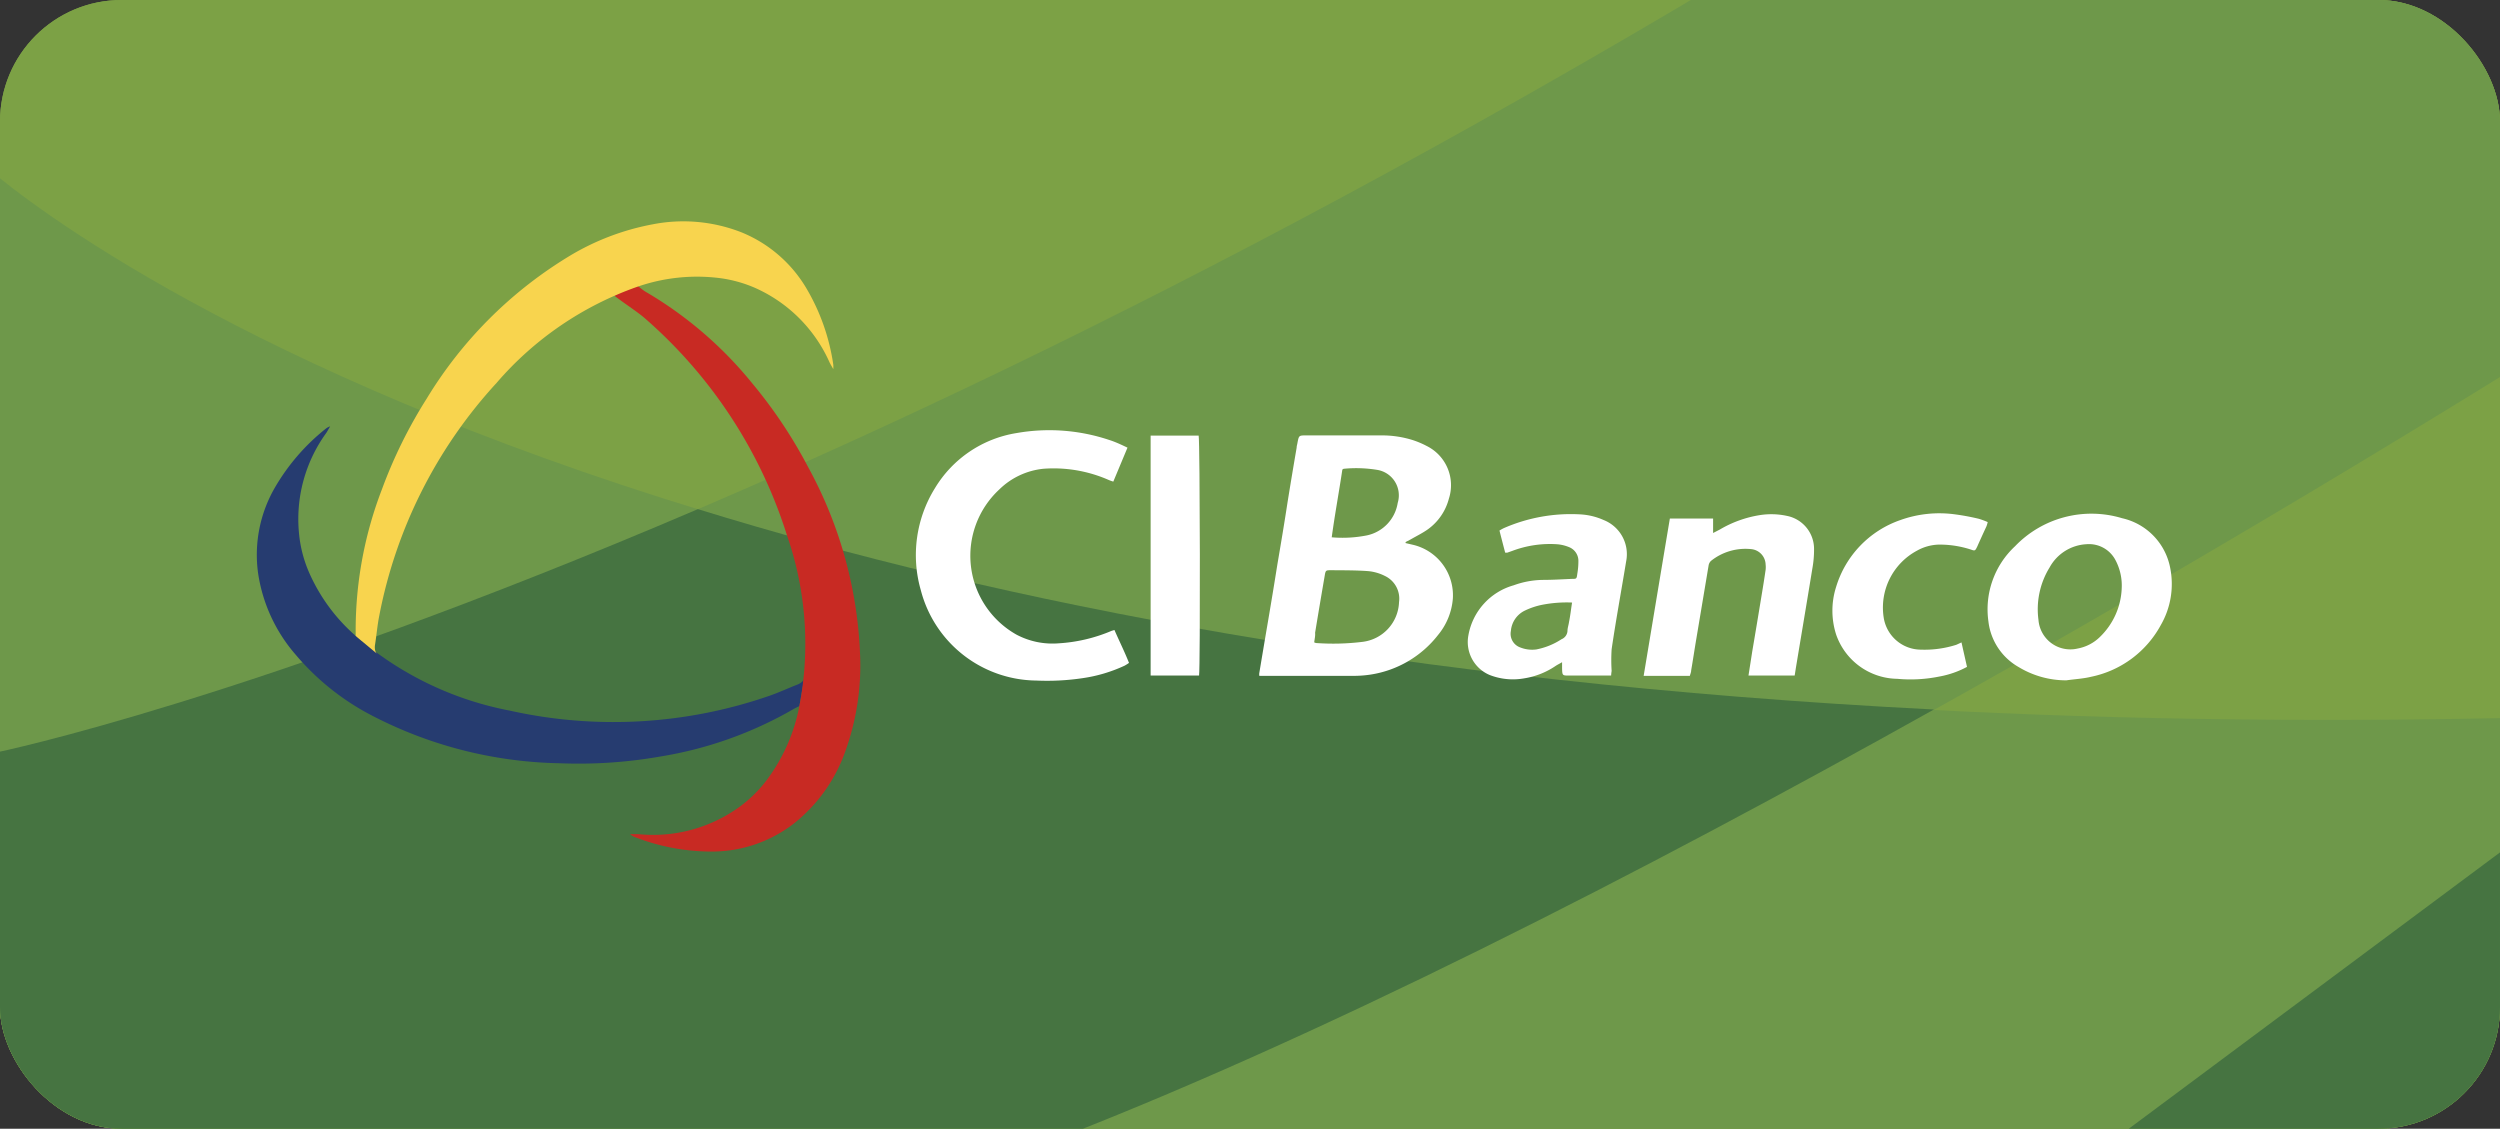 <svg id="Layer_1" data-name="Layer 1" xmlns="http://www.w3.org/2000/svg" xmlns:xlink="http://www.w3.org/1999/xlink" viewBox="0 0 245.17 110.69"><rect x="0" y="0" width="245.17" height="110.69" fill="#333333" stroke="none"/><defs><style>.cls-1{fill:none;}.cls-2{clip-path:url(#clip-path);}.cls-3{fill:#f1f1f2;}.cls-4{clip-path:url(#clip-path-2);}.cls-5{fill:#7ca145;stroke:#7ca145;stroke-miterlimit:10;stroke-width:0.87px;}.cls-6{fill:#6e984a;}.cls-7{fill:#467441;}.cls-8{fill:#fff;}.cls-10,.cls-11,.cls-8,.cls-9{fill-rule:evenodd;}.cls-9{fill:#263c70;}.cls-10{fill:#c82a23;}.cls-11{fill:#f8d44e;}</style><clipPath id="clip-path"><rect class="cls-1" x="-1113.17" y="169.23" width="1920" height="792.78"/></clipPath><clipPath id="clip-path-2"><rect class="cls-1" width="245.17" height="110.69" rx="11.93"/></clipPath></defs><title>Ciber-Autos-Ci-Mock1</title><g class="cls-2"><rect class="cls-3" x="-1113.17" y="74.53" width="1920" height="887.48"/></g><g class="cls-4"><rect class="cls-5" width="245.17" height="110.69" rx="11.93"/><path class="cls-6" d="M-.36,73.79S64.45,60.55,169-1.89h89.88V28.38S166.15,88,101.35,112.58H-2.25Z"/><path class="cls-6" d="M-1.85,15.93s63.38,59.13,251.18,54.4v45.88H-1.85Z"/><path class="cls-7" d="M-.36,73.79l-1.49,30.68v8.11h103.2c27.48-10.43,60-27.16,88.3-43C137.49,66.92,97.78,59,68.44,49.93,24.57,68.69-.36,73.79-.36,73.79Z"/><polygon class="cls-7" points="248.8 80.89 201.14 116.37 248.8 116.37 248.8 80.89"/></g><path class="cls-8" d="M137.85,53.26l.73.17a5.09,5.09,0,0,1,3.9,5.25,6.38,6.38,0,0,1-1.46,3.6,10.37,10.37,0,0,1-6.58,3.87,10.89,10.89,0,0,1-1.72.13c-2.88,0-5.77,0-8.66,0l-.56,0a.86.86,0,0,1,0-.3q.44-2.64.89-5.28t.88-5.35c.34-2,.69-4.07,1-6.11q.43-2.67.89-5.34c0-.16.06-.32.08-.47.14-.72.14-.73.84-.73h7.29a10.08,10.08,0,0,1,3.18.46,8.66,8.66,0,0,1,1.37.58,4.29,4.29,0,0,1,2.17,5.16,5.36,5.36,0,0,1-2.05,3c-.53.38-1.13.67-1.7,1l-.5.26Zm-9,9.71a.64.64,0,0,0,.21.09,23.52,23.52,0,0,0,4.52-.11,4.07,4.07,0,0,0,3.62-3.9,2.46,2.46,0,0,0-1.37-2.56,4.56,4.56,0,0,0-1.64-.48c-1.21-.09-2.42-.08-3.63-.09-.54,0-.56,0-.65.55q-.48,2.79-.94,5.58C129,62.36,128.92,62.67,128.88,63Zm1.72-10.28a12.29,12.29,0,0,0,3.5-.19,3.87,3.87,0,0,0,3-3.18A2.53,2.53,0,0,0,135,46.07a12.7,12.7,0,0,0-3.2-.1s-.07,0-.16.09C131.32,48.22,130.91,50.41,130.6,52.69Z"/><path class="cls-8" d="M110.57,43.9l-1.39,3.33a3.9,3.9,0,0,1-.45-.16,13.42,13.42,0,0,0-6.4-1.1A7.22,7.22,0,0,0,98,48a8.87,8.87,0,0,0,1.67,14.23,7.53,7.53,0,0,0,4.14.86A15.59,15.59,0,0,0,109,61.87l.29-.09c.47,1.08,1,2.14,1.43,3.23a4.78,4.78,0,0,1-.43.27,14.7,14.7,0,0,1-4.15,1.23,23.59,23.59,0,0,1-4.52.23,11.83,11.83,0,0,1-11.32-8.87,12.45,12.45,0,0,1,1.39-10,11.46,11.46,0,0,1,8-5.4,18.51,18.51,0,0,1,9.07.67C109.4,43.34,110,43.63,110.57,43.9Z"/><path class="cls-8" d="M202.64,66.72a9,9,0,0,1-4.67-1.3A5.92,5.92,0,0,1,195,60.94a8.45,8.45,0,0,1,2.61-7.37,10.39,10.39,0,0,1,10.5-2.75,6.18,6.18,0,0,1,4.72,4.89,8.06,8.06,0,0,1-.93,5.6,10.07,10.07,0,0,1-6.83,5.06C204.3,66.56,203.46,66.6,202.64,66.72Zm5.43-9a5.32,5.32,0,0,0-.62-2.81,2.93,2.93,0,0,0-2.83-1.54A4.38,4.38,0,0,0,201,55.65a7.82,7.82,0,0,0-1.09,5.15,3.13,3.13,0,0,0,3.84,2.8,4.19,4.19,0,0,0,2.19-1.14A7,7,0,0,0,208.07,57.75Z"/><path class="cls-8" d="M176,66.25h-4.53c.13-.82.25-1.6.37-2.37q.47-2.76.92-5.52c.14-.83.27-1.65.39-2.47a2.44,2.44,0,0,0,0-.54,1.56,1.56,0,0,0-1.43-1.5A5.42,5.42,0,0,0,167.8,55a.79.79,0,0,0-.24.45l-1.2,7.17c-.17,1-.33,2.08-.51,3.12,0,.18-.08.34-.13.54h-4.53c.86-5.17,1.71-10.29,2.57-15.43H168v1.42l.66-.34a11.15,11.15,0,0,1,3.9-1.41,7.26,7.26,0,0,1,2.67.07,3.3,3.3,0,0,1,2.67,3.3,10.2,10.2,0,0,1-.16,1.83c-.53,3.26-1.08,6.51-1.62,9.77Z"/><path class="cls-8" d="M158,66.25c-.2,0-.38,0-.55,0h-3.59c-.63,0-.65,0-.67-.69,0-.17,0-.34,0-.62-.25.15-.44.24-.61.35a7.57,7.57,0,0,1-3.08,1.23,6.27,6.27,0,0,1-3.4-.32A3.51,3.51,0,0,1,144,62.32a6.22,6.22,0,0,1,4.44-4.92,8.68,8.68,0,0,1,2.86-.53c.95,0,1.91-.06,2.86-.1.44,0,.46,0,.52-.48a7.33,7.33,0,0,0,.11-1.24,1.45,1.45,0,0,0-.93-1.4,3.88,3.88,0,0,0-1.21-.28,10.48,10.48,0,0,0-4.33.65l-.51.18h-.2c-.18-.69-.37-1.41-.56-2.17a4.23,4.23,0,0,1,.41-.23,16.4,16.4,0,0,1,7.44-1.36,6.47,6.47,0,0,1,2.37.56,3.6,3.6,0,0,1,2.2,4.07c-.47,2.87-1,5.73-1.42,8.6a16.76,16.76,0,0,0,0,2.13A4.14,4.14,0,0,0,158,66.25Zm-3.83-7.16a12.64,12.64,0,0,0-2.93.22,7.21,7.21,0,0,0-1.68.56,2.43,2.43,0,0,0-1.39,2,1.42,1.42,0,0,0,.91,1.62,3.15,3.15,0,0,0,1.58.2,6.88,6.88,0,0,0,2.47-1,.94.94,0,0,0,.59-.81c0-.29.11-.58.15-.88C154,60.37,154.06,59.77,154.17,59.09Z"/><path class="cls-8" d="M117.59,66.25h-4.75V42.72h4.71C117.68,43.19,117.72,65.45,117.59,66.25Z"/><path class="cls-8" d="M192.36,63c.18.81.36,1.6.54,2.4a9.13,9.13,0,0,1-2.68.94,14.17,14.17,0,0,1-4.16.23,6.44,6.44,0,0,1-6-4.36,7.66,7.66,0,0,1,0-4.64A10,10,0,0,1,186.37,51a11.32,11.32,0,0,1,5.41-.55,22.5,22.5,0,0,1,2.29.43,7.71,7.71,0,0,1,.86.32,2.91,2.91,0,0,1-.12.41c-.3.65-.6,1.3-.91,2-.2.41-.22.43-.63.28a10,10,0,0,0-2.81-.48A4.62,4.62,0,0,0,188,54a6.33,6.33,0,0,0-3.27,6.56,3.71,3.71,0,0,0,3.66,3.15,10.22,10.22,0,0,0,3.47-.48Z"/><path class="cls-9" d="M78.45,69.21c-.34.18-.52.26-.69.36a38.32,38.32,0,0,1-13,4.62,46.28,46.28,0,0,1-9.9.66A41.49,41.49,0,0,1,36,69.92,24.6,24.6,0,0,1,29,64.21a15.69,15.69,0,0,1-3.69-8,13.15,13.15,0,0,1,1.6-8.31A20.55,20.55,0,0,1,32,42a1.51,1.51,0,0,1,.38-.19c-.19.31-.28.5-.4.67a14.38,14.38,0,0,0-2.65,9.89A12.48,12.48,0,0,0,30.25,56,17.62,17.62,0,0,0,35,62.46a32.27,32.27,0,0,0,15,7.23,46.7,46.7,0,0,0,25.5-1.47c.91-.32,1.79-.73,2.69-1.08,0,0,.65-.23.69-.69l-.48,2.76"/><path class="cls-10" d="M60.26,29c.75.61,2.2,1.54,2.93,2.17a46.8,46.8,0,0,1,14,21.37A32.31,32.31,0,0,1,78.4,69.2a17.6,17.6,0,0,1-3.24,7.34,12.71,12.71,0,0,1-2.7,2.63,14.43,14.43,0,0,1-9.9,2.63c-.21,0-.42,0-.78,0a2.72,2.72,0,0,0,.35.24,20.71,20.71,0,0,0,7.74,1.47,13.12,13.12,0,0,0,8-2.76,15.7,15.7,0,0,0,5.06-7.16,24.77,24.77,0,0,0,1.43-9,41.58,41.58,0,0,0-5.09-18.75,46.6,46.6,0,0,0-5.51-8.26,38.37,38.37,0,0,0-10.5-9c-.17-.1-.73-.55-1-.76l-2,1.18"/><path class="cls-11" d="M34.88,62.36c0-.38,0-.58,0-.78A38.52,38.52,0,0,1,37.45,48a46.89,46.89,0,0,1,4.39-8.9A41.49,41.49,0,0,1,55.53,25.3,24.52,24.52,0,0,1,64,22a15.61,15.61,0,0,1,8.73.79,13.16,13.16,0,0,1,6.39,5.55,20.47,20.47,0,0,1,2.6,7.43,3.21,3.21,0,0,1,0,.43c-.18-.32-.29-.5-.38-.69a14.39,14.39,0,0,0-7.23-7.25,12.77,12.77,0,0,0-3.63-1,17.83,17.83,0,0,0-8,.87A32.39,32.39,0,0,0,48.7,37.55a46.78,46.78,0,0,0-11.5,22.8c-.19.94-.27,1.91-.42,2.87,0,0-.13.67.25.94l-2.15-1.8"/></svg>